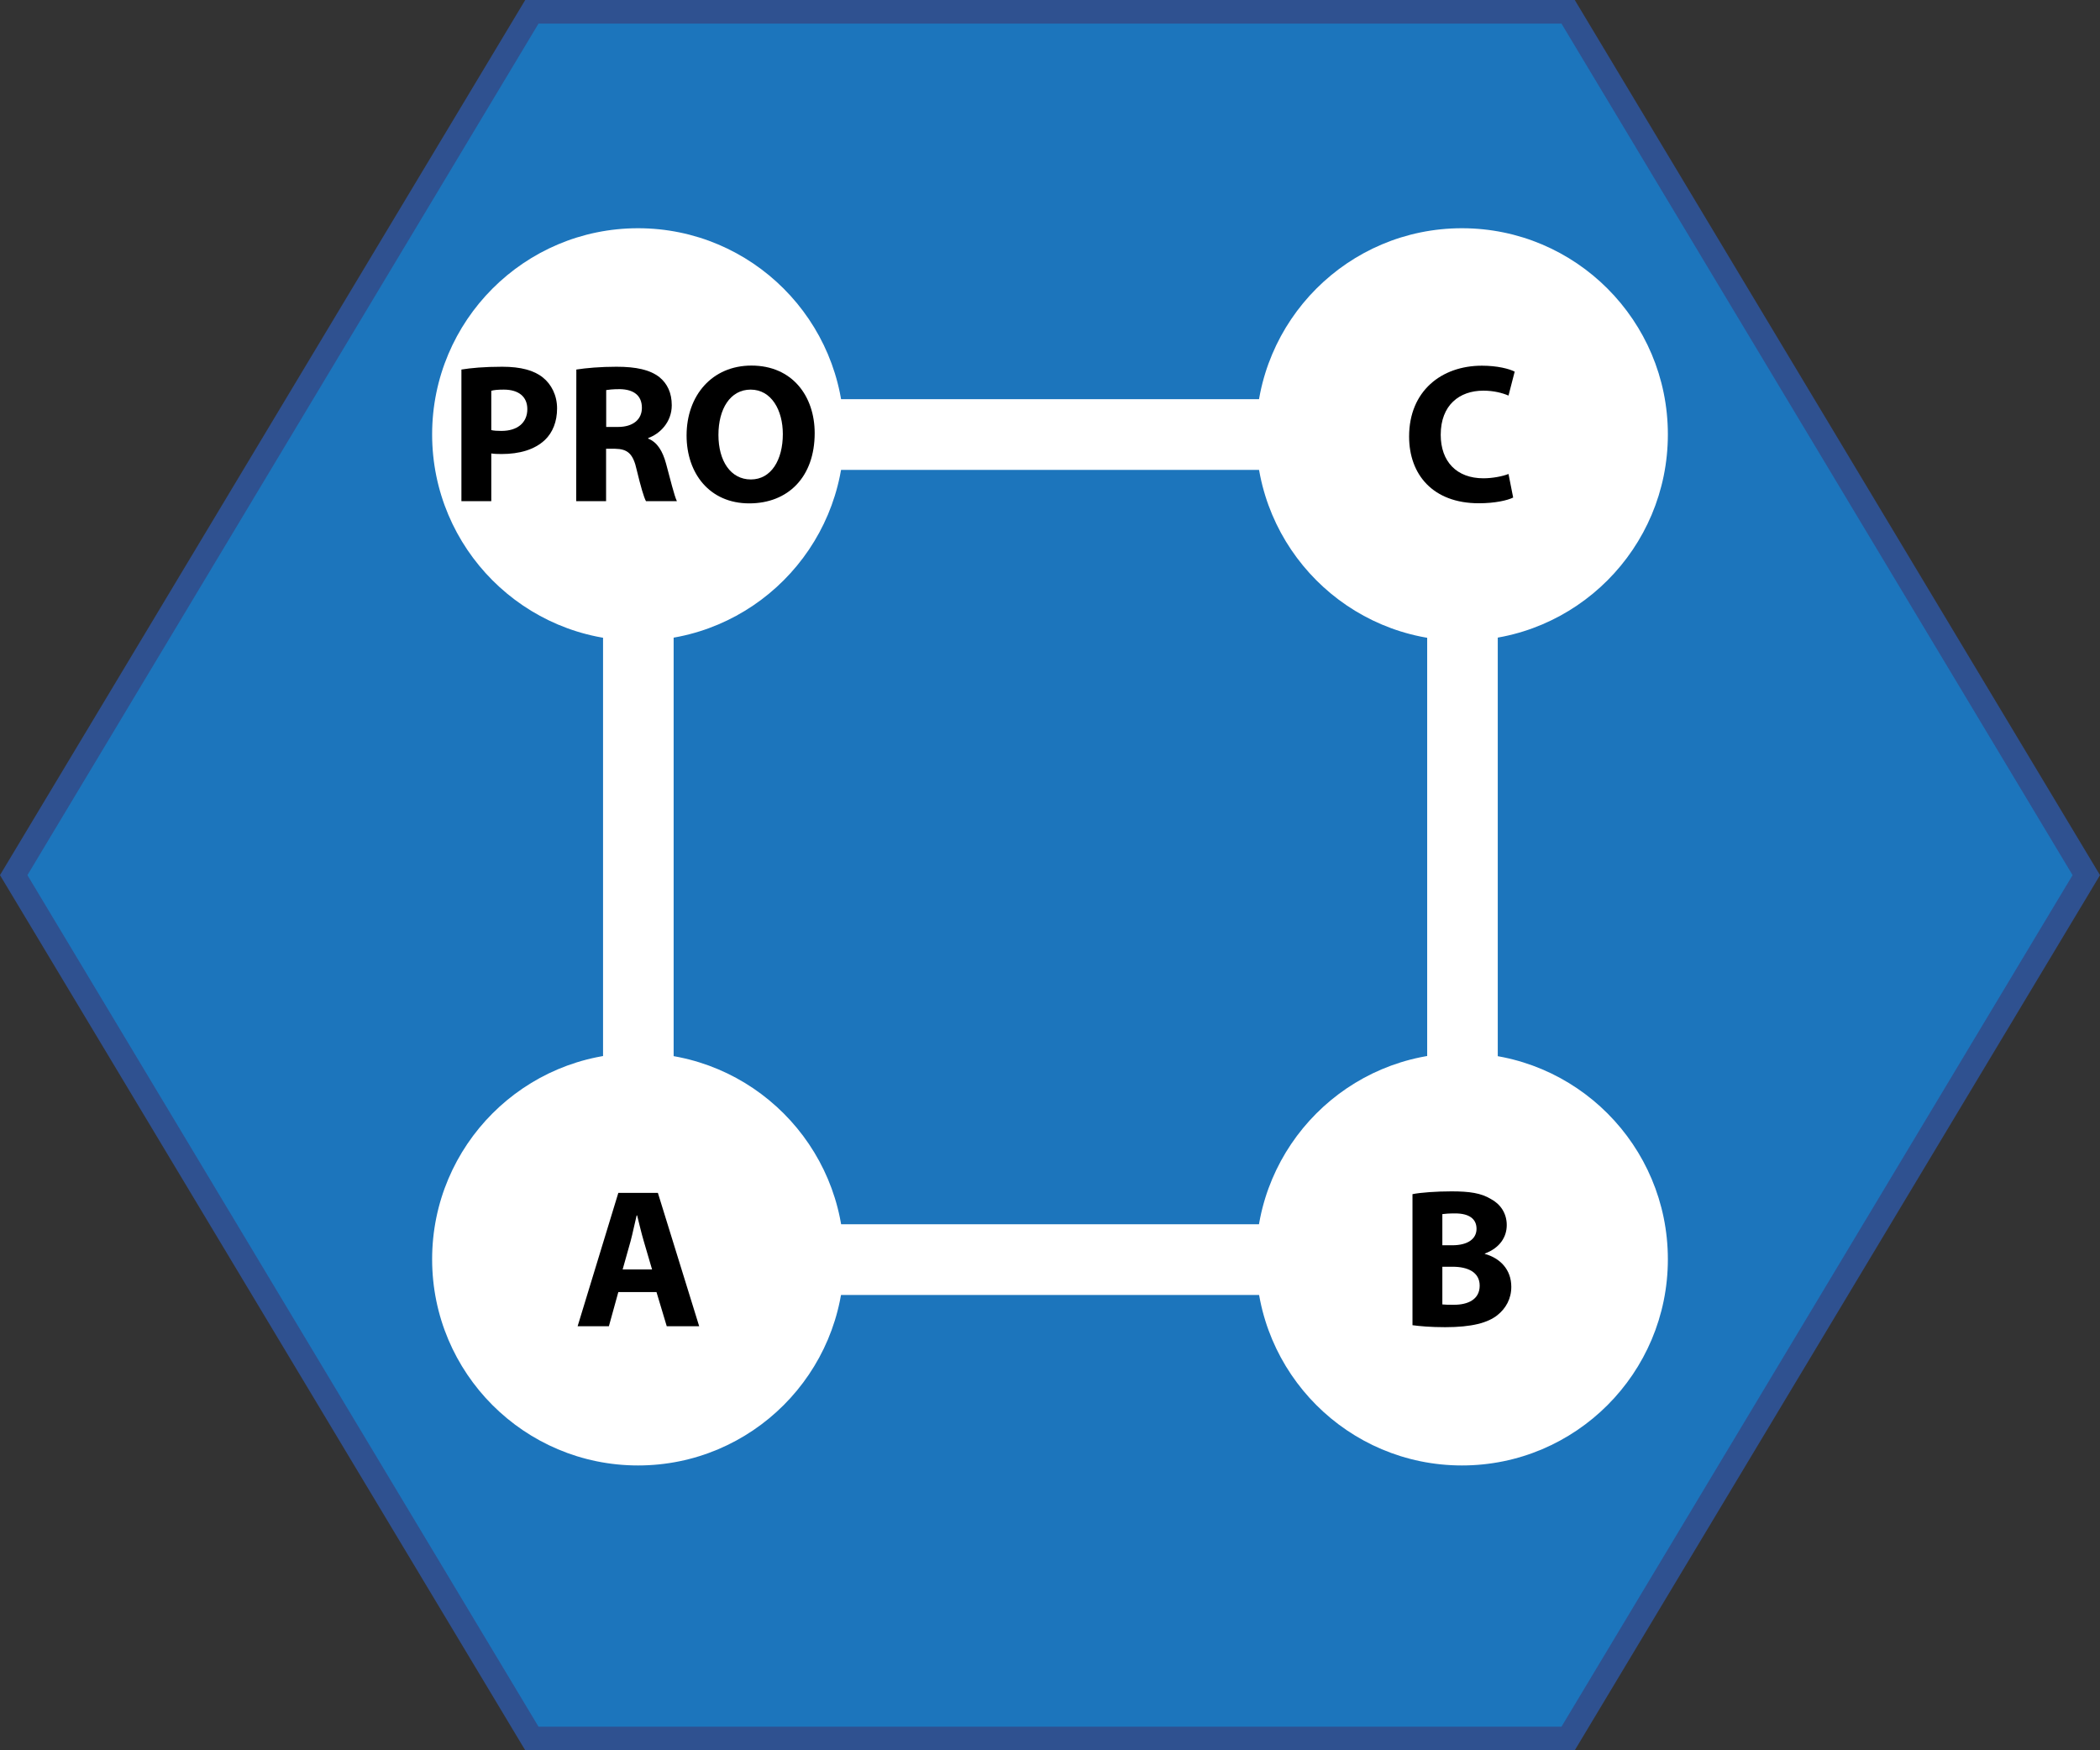 <?xml version="1.0"?>
<svg width="180" height="150" xmlns="http://www.w3.org/2000/svg" xmlns:svg="http://www.w3.org/2000/svg" enable-background="new 0 0 180 150" version="1.1" xml:space="preserve">
 <rect width="100%" height="100%" fill="#333333" stroke="none"/>
 <g class="layer">
  <title>Layer 1</title>
  <g id="svg_1">
   <g id="svg_2">
    <g id="svg_3">
     <g id="svg_4">
      <polygon fill="#1C75BC" id="svg_5" points="45.588,148.99 1.177,75 45.588,1.009 134.41,1.009 178.822,75 134.41,148.99     "/>
      <path d="m134.98,150l-89.96,0l-45.02,-75l0.31,-0.52l44.71,-74.48l89.96,0l45.02,75l-0.31,0.52l-44.71,74.48zm-88.82,-2.02l87.68,0l43.81,-72.98l-43.81,-72.98l-87.68,0l-43.81,72.98l43.81,72.98z" fill="#2F5190" id="svg_6"/>
     </g>
    </g>
   </g>
   <g id="svg_27">
    <g id="svg_28">
     <path d="m125.31,72.58" fill="#FFFFFF" id="svg_29" stroke="#FFFFFF" stroke-miterlimit="10" stroke-width="15"/>
    </g>
    <g id="svg_30">
     <path d="m54.69,72.58" fill="#FFFFFF" id="svg_31" stroke="#FFFFFF" stroke-miterlimit="10" stroke-width="15"/>
    </g>
    <g id="svg_32">
     <rect fill="#FFFFFF" height="71.67" id="svg_33" width="6.05" x="51.69" y="36.25"/>
    </g>
    <g id="svg_34">
     <g id="svg_35">
      <rect fill="#FFFFFF" height="6.06" id="svg_36" width="70.61" x="54.69" y="34.21"/>
     </g>
     <g id="svg_37">
      <path d="m126.35,108.96" fill="#FFFFFF" id="svg_38" stroke="#FFFFFF" stroke-miterlimit="10" stroke-width="15"/>
     </g>
     <g id="svg_39">
      <path d="m54.69,37.23" fill="#FFFFFF" id="svg_40" stroke="#FFFFFF" stroke-miterlimit="10" stroke-width="15"/>
     </g>
     <g id="svg_41">
      <path d="m54.72,107.95" fill="#FFFFFF" id="svg_42" stroke="#FFFFFF" stroke-miterlimit="10" stroke-width="15"/>
     </g>
     <g id="svg_43">
      <path d="m126.35,36.25" fill="#FFFFFF" id="svg_44" stroke="#FFFFFF" stroke-miterlimit="10" stroke-width="15"/>
     </g>
     <g id="svg_45">
      <rect fill="#FFFFFF" height="6.06" id="svg_46" width="71.63" x="54.72" y="104.92"/>
     </g>
     <g id="svg_47">
      <rect fill="#FFFFFF" height="70.71" id="svg_48" width="6.05" x="122.33" y="37.23"/>
     </g>
    </g>
    <g id="svg_49">
     <path d="m72.35,37.23c0,9.76 -7.91,17.68 -17.66,17.68s-17.65,-7.92 -17.65,-17.68c0,-9.75 7.9,-17.67 17.65,-17.67s17.66,7.92 17.66,17.67z" fill="#FFFFFF" id="svg_50"/>
    </g>
    <g id="svg_51">
     <path d="m142.96,37.23c0,9.76 -7.9,17.68 -17.65,17.68s-17.65,-7.92 -17.65,-17.68c0,-9.75 7.9,-17.67 17.65,-17.67s17.65,7.92 17.65,17.67z" fill="#FFFFFF" id="svg_52"/>
    </g>
    <g id="svg_53">
     <path d="m72.35,107.92c0,9.76 -7.91,17.67 -17.66,17.67s-17.65,-7.91 -17.65,-17.67c0,-9.76 7.9,-17.67 17.65,-17.67s17.66,7.91 17.66,17.67z" fill="#FFFFFF" id="svg_54"/>
    </g>
    <g id="svg_55">
     <path d="m142.96,107.92c0,9.76 -7.9,17.67 -17.65,17.67s-17.65,-7.91 -17.65,-17.67c0,-9.76 7.9,-17.67 17.65,-17.67s17.65,7.91 17.65,17.67z" fill="#FFFFFF" id="svg_56"/>
    </g>
   </g>
   <g id="svg_57">
    <g id="svg_58">
     <ellipse cx="54.69" cy="37.23" fill="none" id="svg_59" rx="17.65" ry="17.67"/>
    </g>
    <g id="svg_60">
     <g id="svg_61">
      <path d="m39.55,31.67c0.8,-0.13 1.92,-0.24 3.5,-0.24c1.59,0 2.72,0.31 3.48,0.92c0.73,0.58 1.22,1.53 1.22,2.65s-0.37,2.07 -1.05,2.71c-0.88,0.83 -2.18,1.2 -3.71,1.2c-0.34,0 -0.64,-0.01 -0.88,-0.05l0,4.09l-2.56,0l0,-11.28l0,0zm2.56,5.19c0.22,0.05 0.49,0.07 0.87,0.07c1.37,0 2.22,-0.7 2.22,-1.87c0,-1.05 -0.73,-1.67 -2.02,-1.67c-0.53,0 -0.88,0.04 -1.07,0.1l0,3.37l0,0z" id="svg_62"/>
     </g>
     <g id="svg_63">
      <path d="m49.4,31.67c0.83,-0.13 2.06,-0.24 3.44,-0.24c1.69,0 2.88,0.26 3.69,0.9c0.67,0.55 1.05,1.34 1.05,2.4c0,1.46 -1.03,2.46 -2.02,2.81l0,0.05c0.8,0.32 1.24,1.09 1.53,2.14c0.35,1.29 0.71,2.78 0.93,3.22l-2.65,0c-0.18,-0.32 -0.45,-1.25 -0.79,-2.66c-0.31,-1.43 -0.8,-1.81 -1.85,-1.83l-0.78,0l0,4.49l-2.56,0l0.01,-11.28l0,0zm2.56,4.92l1.01,0c1.29,0 2.05,-0.64 2.05,-1.64c0,-1.06 -0.71,-1.58 -1.89,-1.6c-0.63,0 -0.99,0.05 -1.17,0.08l0,3.16l0,0z" id="svg_64"/>
     </g>
     <g id="svg_65">
      <path d="m69.83,37.12c0,3.75 -2.27,6.02 -5.61,6.02c-3.39,0 -5.37,-2.56 -5.37,-5.82c0,-3.43 2.19,-5.99 5.56,-5.99c3.51,0 5.42,2.63 5.42,5.79zm-8.25,0.15c0,2.24 1.05,3.82 2.78,3.82c1.74,0 2.74,-1.67 2.74,-3.89c0,-2.05 -0.98,-3.81 -2.76,-3.81c-1.75,0 -2.76,1.66 -2.76,3.88z" id="svg_66"/>
     </g>
    </g>
   </g>
   <g id="svg_67">
    <g id="svg_68">
     <ellipse cx="54.72" cy="107.95" fill="none" id="svg_69" rx="17.65" ry="17.67"/>
    </g>
    <g id="svg_70">
     <g id="svg_71">
      <path d="m53,110.73l-0.81,2.93l-2.68,0l3.49,-11.43l3.39,0l3.54,11.43l-2.78,0l-0.88,-2.93l-3.27,0zm2.89,-1.94l-0.71,-2.42c-0.2,-0.68 -0.4,-1.53 -0.57,-2.21l-0.04,0c-0.17,0.68 -0.34,1.55 -0.52,2.21l-0.68,2.42l2.52,0z" id="svg_72"/>
     </g>
    </g>
   </g>
   <g id="svg_73">
    <g id="svg_74">
     <ellipse cx="125.31" cy="107.92" fill="none" id="svg_75" rx="17.65" ry="17.67"/>
    </g>
    <g id="svg_76">
     <g id="svg_77">
      <path d="m121.07,102.34c0.68,-0.14 2.05,-0.24 3.34,-0.24c1.57,0 2.54,0.15 3.37,0.65c0.8,0.42 1.37,1.2 1.37,2.24c0,1.02 -0.59,1.96 -1.88,2.44l0,0.03c1.31,0.36 2.27,1.34 2.27,2.82c0,1.03 -0.47,1.85 -1.18,2.42c-0.83,0.67 -2.22,1.04 -4.49,1.04c-1.27,0 -2.22,-0.09 -2.8,-0.17l0,-11.23l0,0zm2.56,4.38l0.85,0c1.35,0 2.08,-0.56 2.08,-1.41c0,-0.87 -0.66,-1.32 -1.83,-1.32c-0.56,0 -0.88,0.03 -1.1,0.06l0,2.67l0,0zm0,5.07c0.26,0.03 0.56,0.03 1,0.03c1.17,0 2.2,-0.44 2.2,-1.64c0,-1.16 -1.03,-1.62 -2.32,-1.62l-0.88,0l0,3.23l0,0z" id="svg_78"/>
     </g>
    </g>
   </g>
   <g id="svg_79">
    <g id="svg_80">
     <ellipse cx="125.31" cy="37.23" fill="none" id="svg_81" rx="17.65" ry="17.67"/>
    </g>
    <g id="svg_82">
     <g id="svg_83">
      <path d="m129.7,42.64c-0.48,0.24 -1.55,0.49 -2.94,0.49c-3.94,0 -5.98,-2.46 -5.98,-5.72c0,-3.9 2.78,-6.07 6.24,-6.07c1.33,0 2.35,0.27 2.81,0.51l-0.53,2.05c-0.52,-0.22 -1.25,-0.42 -2.16,-0.42c-2.05,0 -3.65,1.24 -3.65,3.78c0,2.29 1.36,3.73 3.66,3.73c0.78,0 1.65,-0.17 2.15,-0.37l0.4,2.02z" id="svg_84"/>
     </g>
    </g>
   </g>
  </g>
 </g>
</svg>